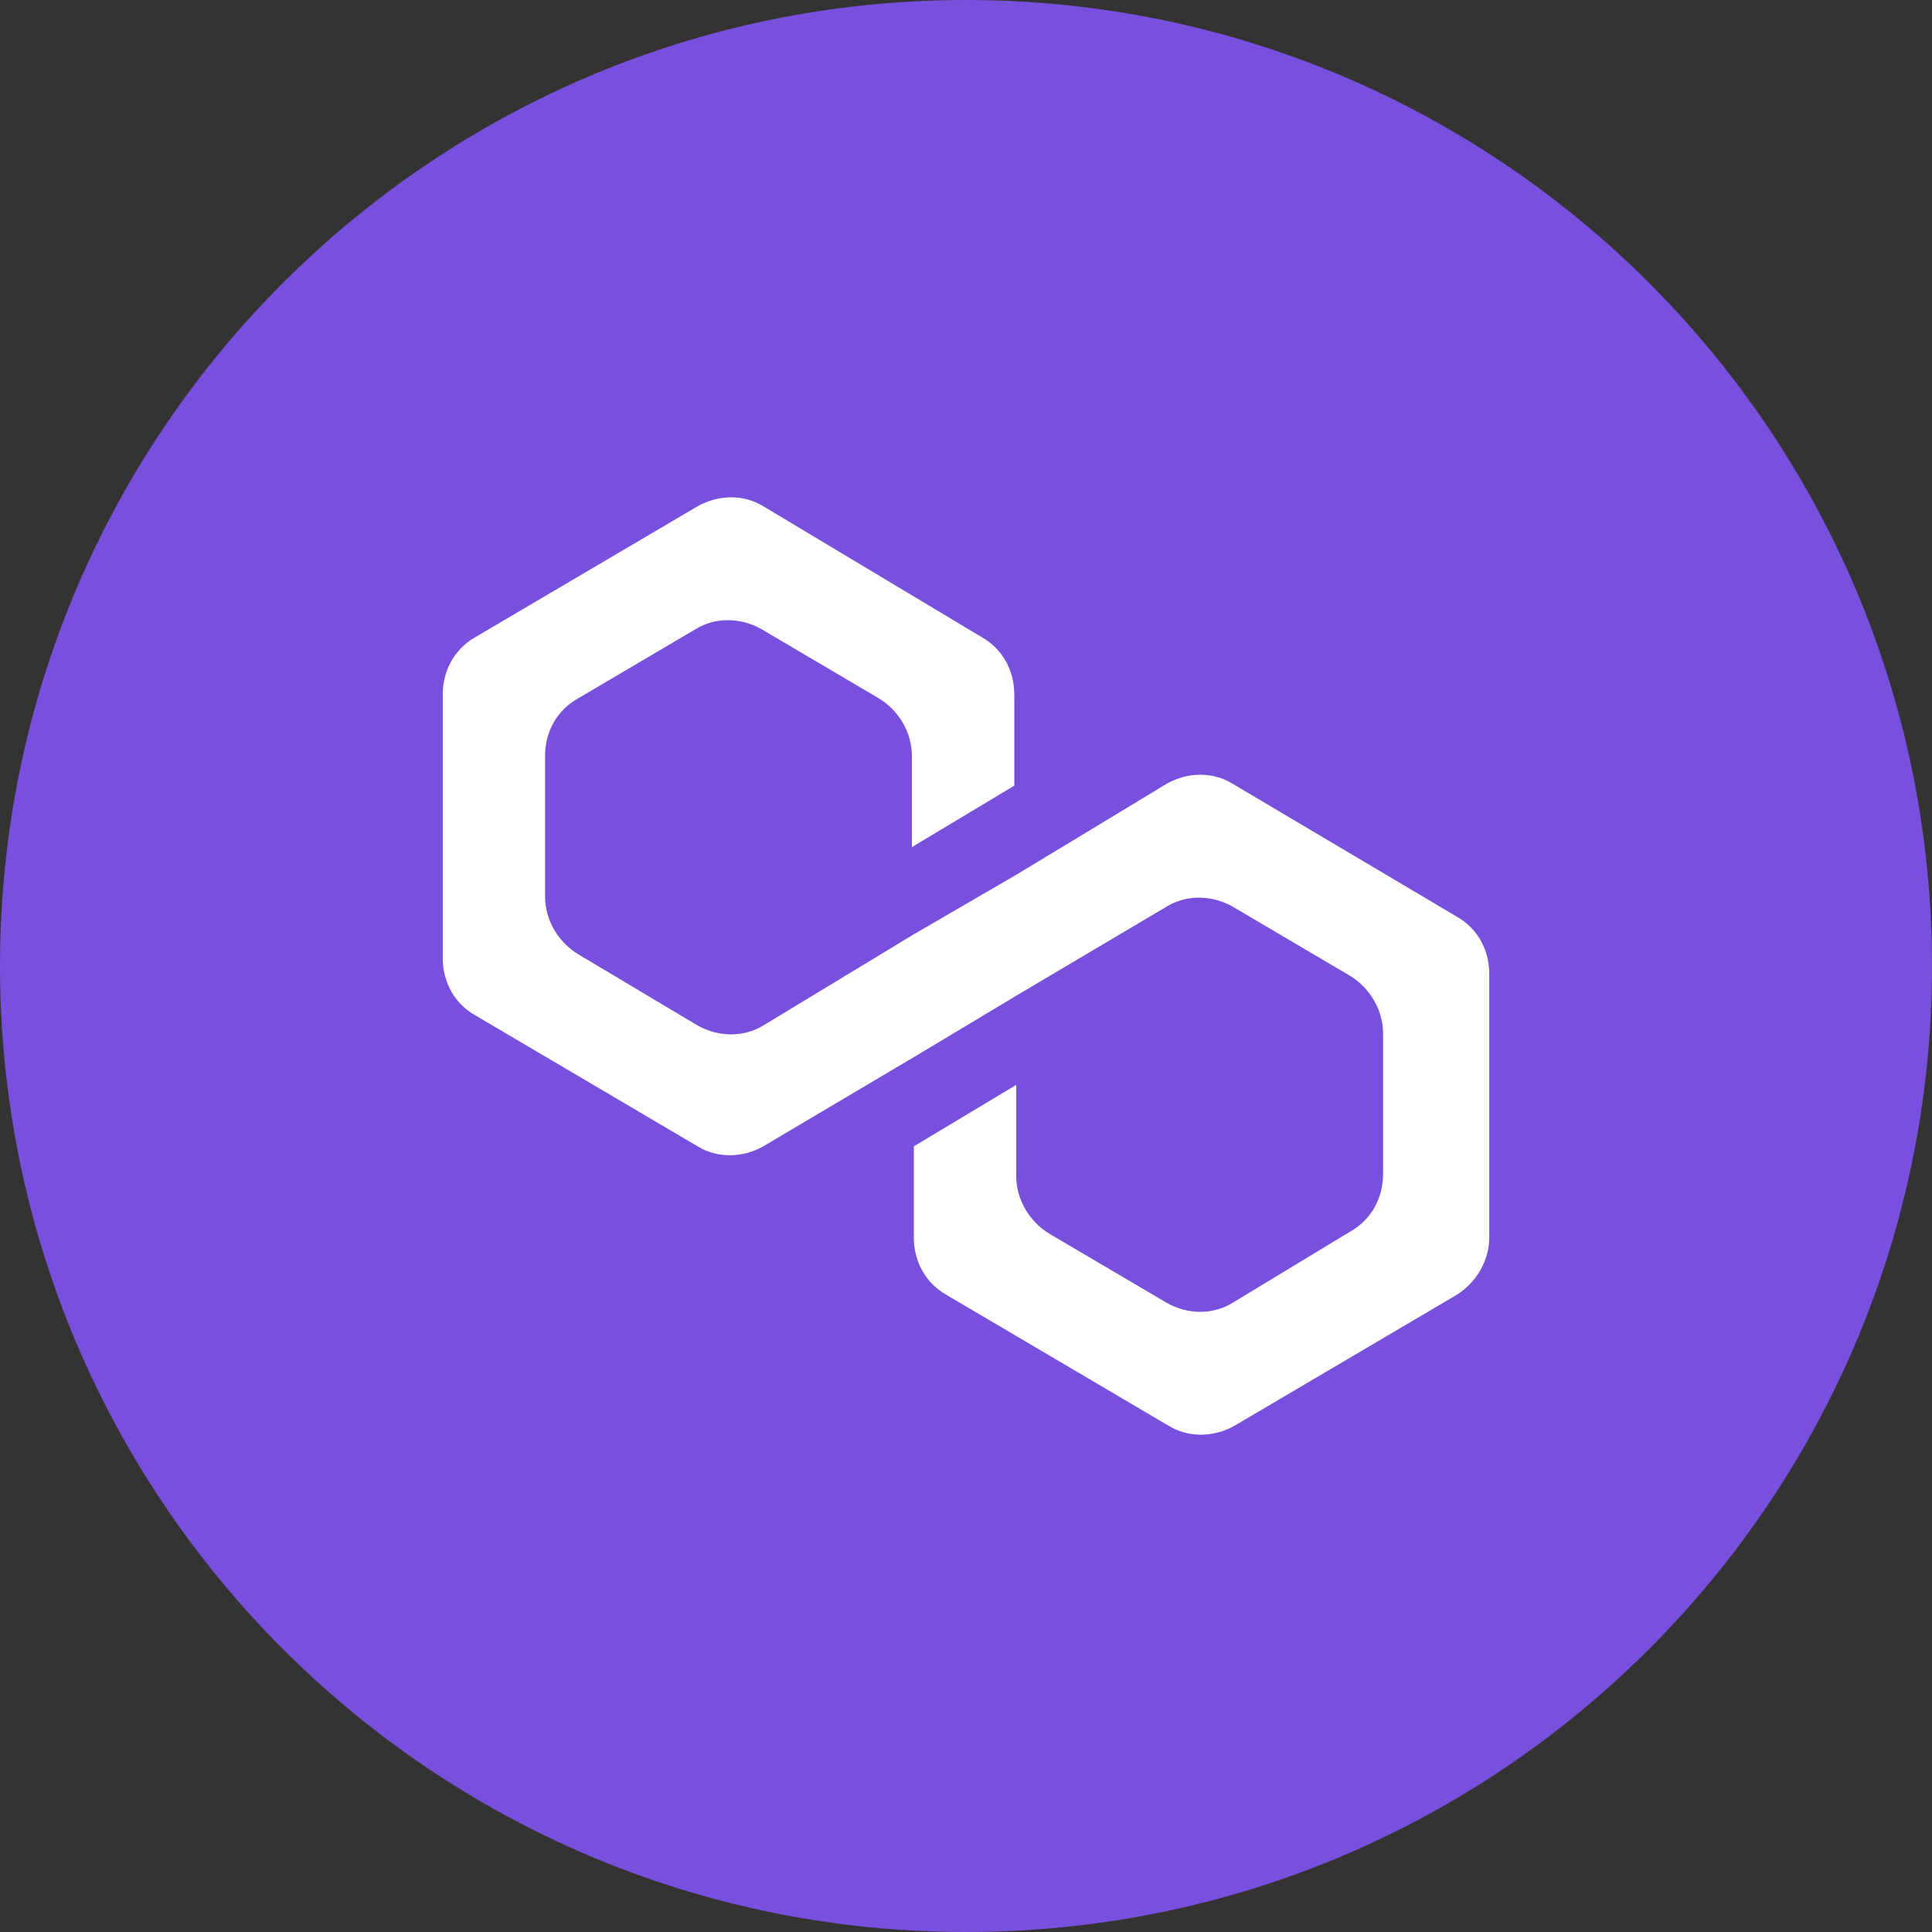 <svg width="24" height="24" viewBox="0 0 24 24" fill="none" xmlns="http://www.w3.org/2000/svg">
<rect x="0" y="0" width="24" height="24" fill="#333333" stroke="none"/>
<g clip-path="url(#clip0_1265_21389)">
<path d="M12 24C18.628 24 24 18.628 24 12C24 5.372 18.628 0 12 0C5.372 0 0 5.372 0 12C0 18.628 5.372 24 12 24Z" fill="#7950DD"/>
<path d="M15.31 9.735C15.07 9.587 14.758 9.587 14.495 9.735L12.624 10.867L11.352 11.606L9.482 12.739C9.242 12.886 8.93 12.886 8.666 12.739L7.179 11.852C6.939 11.705 6.771 11.434 6.771 11.138V9.39C6.771 9.095 6.915 8.824 7.179 8.677L8.642 7.815C8.882 7.667 9.194 7.667 9.458 7.815L10.921 8.677C11.161 8.824 11.328 9.095 11.328 9.39V10.523L12.6 9.76V8.627C12.6 8.332 12.456 8.061 12.192 7.913L9.482 6.289C9.242 6.141 8.93 6.141 8.666 6.289L5.908 7.913C5.644 8.061 5.5 8.332 5.5 8.627V11.902C5.5 12.197 5.644 12.468 5.908 12.615L8.666 14.24C8.906 14.388 9.218 14.388 9.482 14.24L11.352 13.132L12.624 12.369L14.495 11.261C14.734 11.114 15.046 11.114 15.31 11.261L16.773 12.123C17.013 12.271 17.181 12.542 17.181 12.837V14.585C17.181 14.88 17.037 15.151 16.773 15.299L15.31 16.185C15.07 16.333 14.758 16.333 14.495 16.185L13.031 15.323C12.791 15.176 12.624 14.905 12.624 14.61V13.477L11.352 14.24V15.373C11.352 15.668 11.496 15.939 11.76 16.087L14.518 17.712C14.758 17.859 15.07 17.859 15.334 17.712L18.092 16.087C18.332 15.939 18.5 15.668 18.5 15.373V12.098C18.5 11.803 18.356 11.532 18.092 11.384L15.31 9.735Z" fill="white"/>
</g>
<defs>
<clipPath id="clip0_1265_21389">
<rect width="24" height="24" fill="white"/>
</clipPath>
</defs>
</svg>
